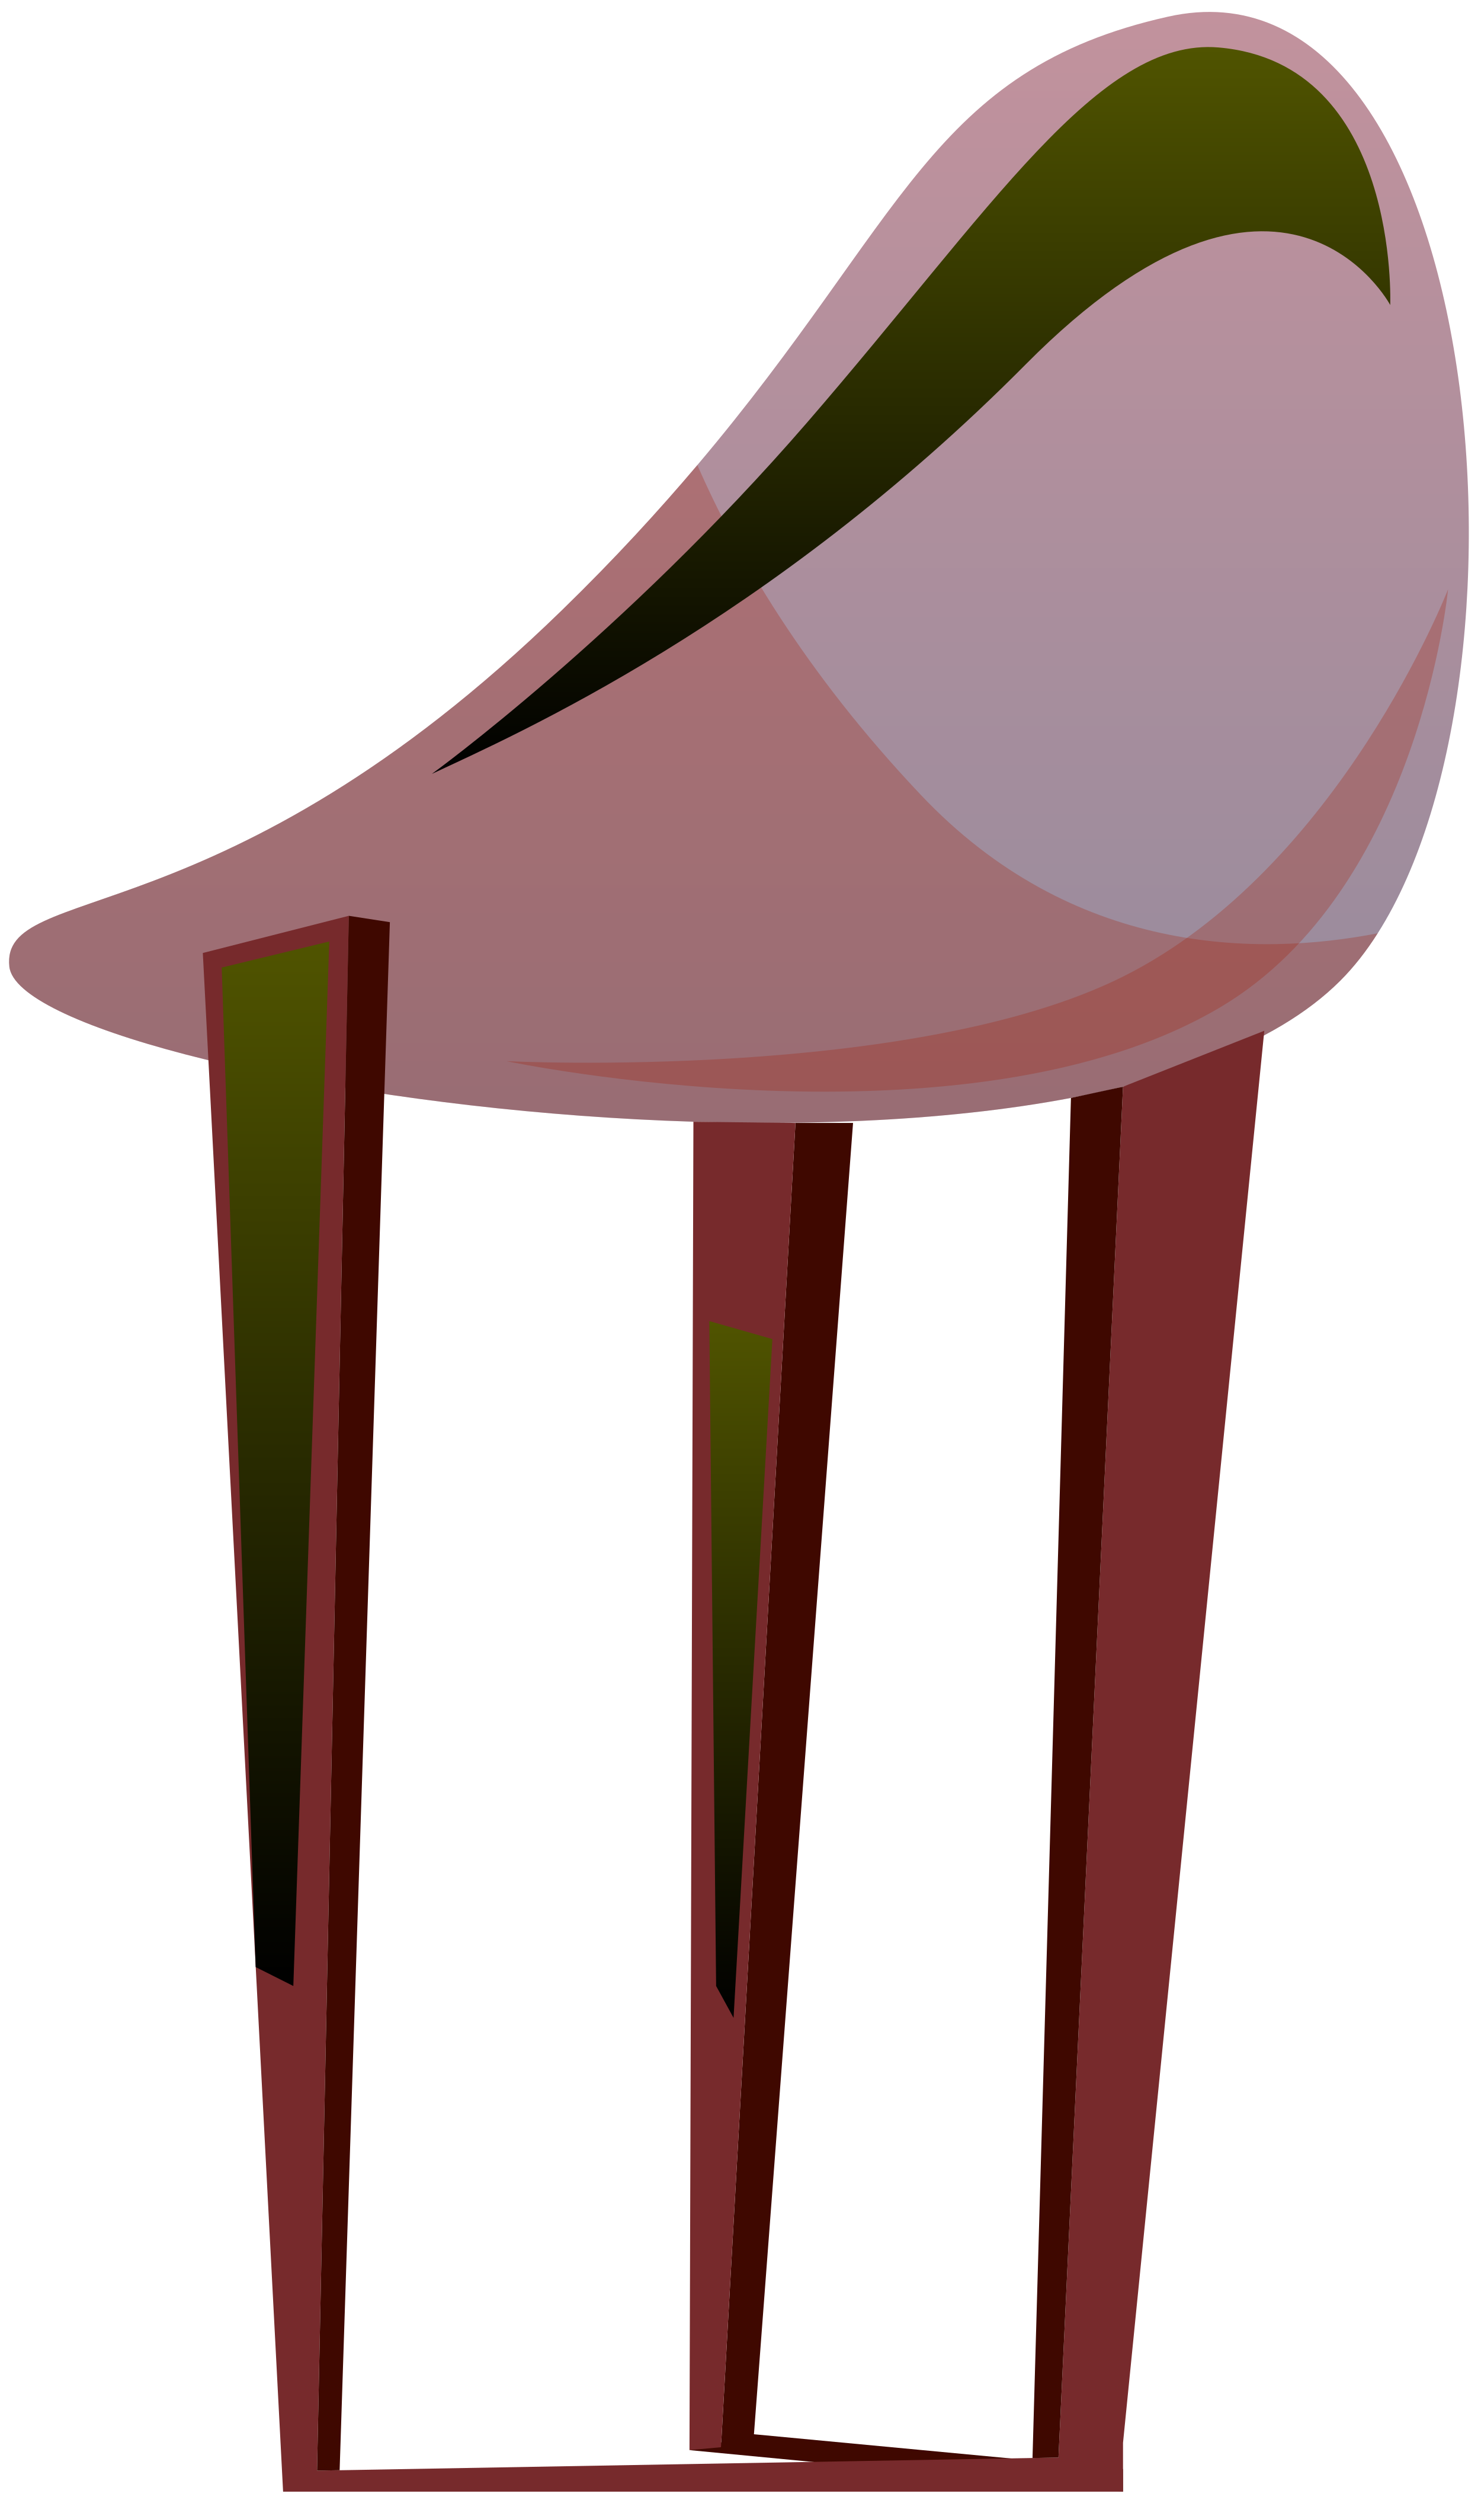 <svg width="112" height="189" viewBox="0 0 112 189" fill="none" xmlns="http://www.w3.org/2000/svg">
<path d="M84.928 188.38L52.142 185.24L57.013 184.04L84.928 186.67V188.38Z" fill="#3F0800"/>
<path d="M60.157 84.9L54.523 185.02H56.943L64.512 84.9H60.157Z" fill="#3F0800"/>
<path d="M104.183 70.57C103.32 71.93 102.377 73.13 101.356 74.15C81.396 94.1 1.638 81.77 0.706 73.08C0.011 66.56 16.756 71.2 42.509 46.12C46.517 42.22 49.85 38.57 52.737 35.16C68.421 16.63 70.355 5.28 88.33 1.26C111.871 -4.01 117.119 50.27 104.183 70.57Z" fill="url(#paint0_linear_2_478)"/>
<g style="mix-blend-mode:multiply" opacity="0.26">
<path d="M104.183 70.57C103.32 71.93 102.377 73.13 101.356 74.15C81.396 94.1 1.638 81.77 0.706 73.08C0.011 66.56 16.756 71.2 42.509 46.12C46.517 42.22 49.85 38.57 52.737 35.16C55.703 41.95 60.832 50.8 69.621 60.08C81.099 72.23 95.086 72.33 104.193 70.56L104.183 70.57Z" fill="#A21800"/>
</g>
<path d="M15.338 72.05L21.409 188.38H84.928V184.69L95.612 77.93L84.928 82.16L80.047 185.8L23.978 186.79L26.379 69.24L15.338 72.05Z" fill="#772A2C"/>
<path style="mix-blend-mode:color-dodge" d="M16.766 73.15L24.901 71.18L22.183 150.15L19.336 148.72L16.766 73.15Z" fill="url(#paint1_linear_2_478)"/>
<path d="M26.379 69.24L29.484 69.72L25.685 186.76L23.978 186.79L26.379 69.24Z" fill="#3F0800"/>
<path d="M84.928 82.16L80.99 83.01L78.083 185.84L80.047 185.8L84.928 82.16Z" fill="#3F0800"/>
<path d="M54.523 185.02L52.142 185.24L52.439 84.81L60.157 84.9L54.523 185.02Z" fill="#772A2C"/>
<path style="mix-blend-mode:color-dodge" d="M32.658 58.51C32.658 58.51 47.102 48.05 61.04 31.94C74.978 15.83 83.093 2.81 92.16 3.59C105.859 4.77 105.135 23.06 105.135 23.06C105.135 23.06 97.04 7.92 77.577 27.54C58.114 47.16 38.868 55.6 32.658 58.51Z" fill="url(#paint2_linear_2_478)"/>
<g style="mix-blend-mode:multiply" opacity="0.26">
<path d="M38.343 80.23C38.343 80.23 69.085 81.75 84.938 73.83C101.316 65.64 109.51 44.55 109.51 44.55C109.51 44.55 107.328 67.19 92.338 76.12C73.172 87.53 38.353 80.24 38.353 80.24L38.343 80.23Z" fill="#A21800"/>
</g>
<path style="mix-blend-mode:color-dodge" d="M53.64 99.88L58.411 101.24L55.475 152.56L54.156 150.15L53.64 99.88Z" fill="url(#paint3_linear_2_478)"/>
<defs>
<linearGradient id="paint0_linear_2_478" x1="55.882" y1="84.9" x2="55.882" y2="0.91" gradientUnits="userSpaceOnUse">
<stop stop-color="#958B9D"/>
<stop offset="1" stop-color="#C2929D"/>
</linearGradient>
<linearGradient id="paint1_linear_2_478" x1="20.834" y1="150.15" x2="20.834" y2="71.18" gradientUnits="userSpaceOnUse">
<stop/>
<stop offset="1" stop-color="#505400"/>
</linearGradient>
<linearGradient id="paint2_linear_2_478" x1="68.897" y1="58.51" x2="68.897" y2="3.56" gradientUnits="userSpaceOnUse">
<stop/>
<stop offset="1" stop-color="#505400"/>
</linearGradient>
<linearGradient id="paint3_linear_2_478" x1="56.03" y1="152.56" x2="56.03" y2="99.88" gradientUnits="userSpaceOnUse">
<stop/>
<stop offset="1" stop-color="#505400"/>
</linearGradient>
</defs>
</svg>
